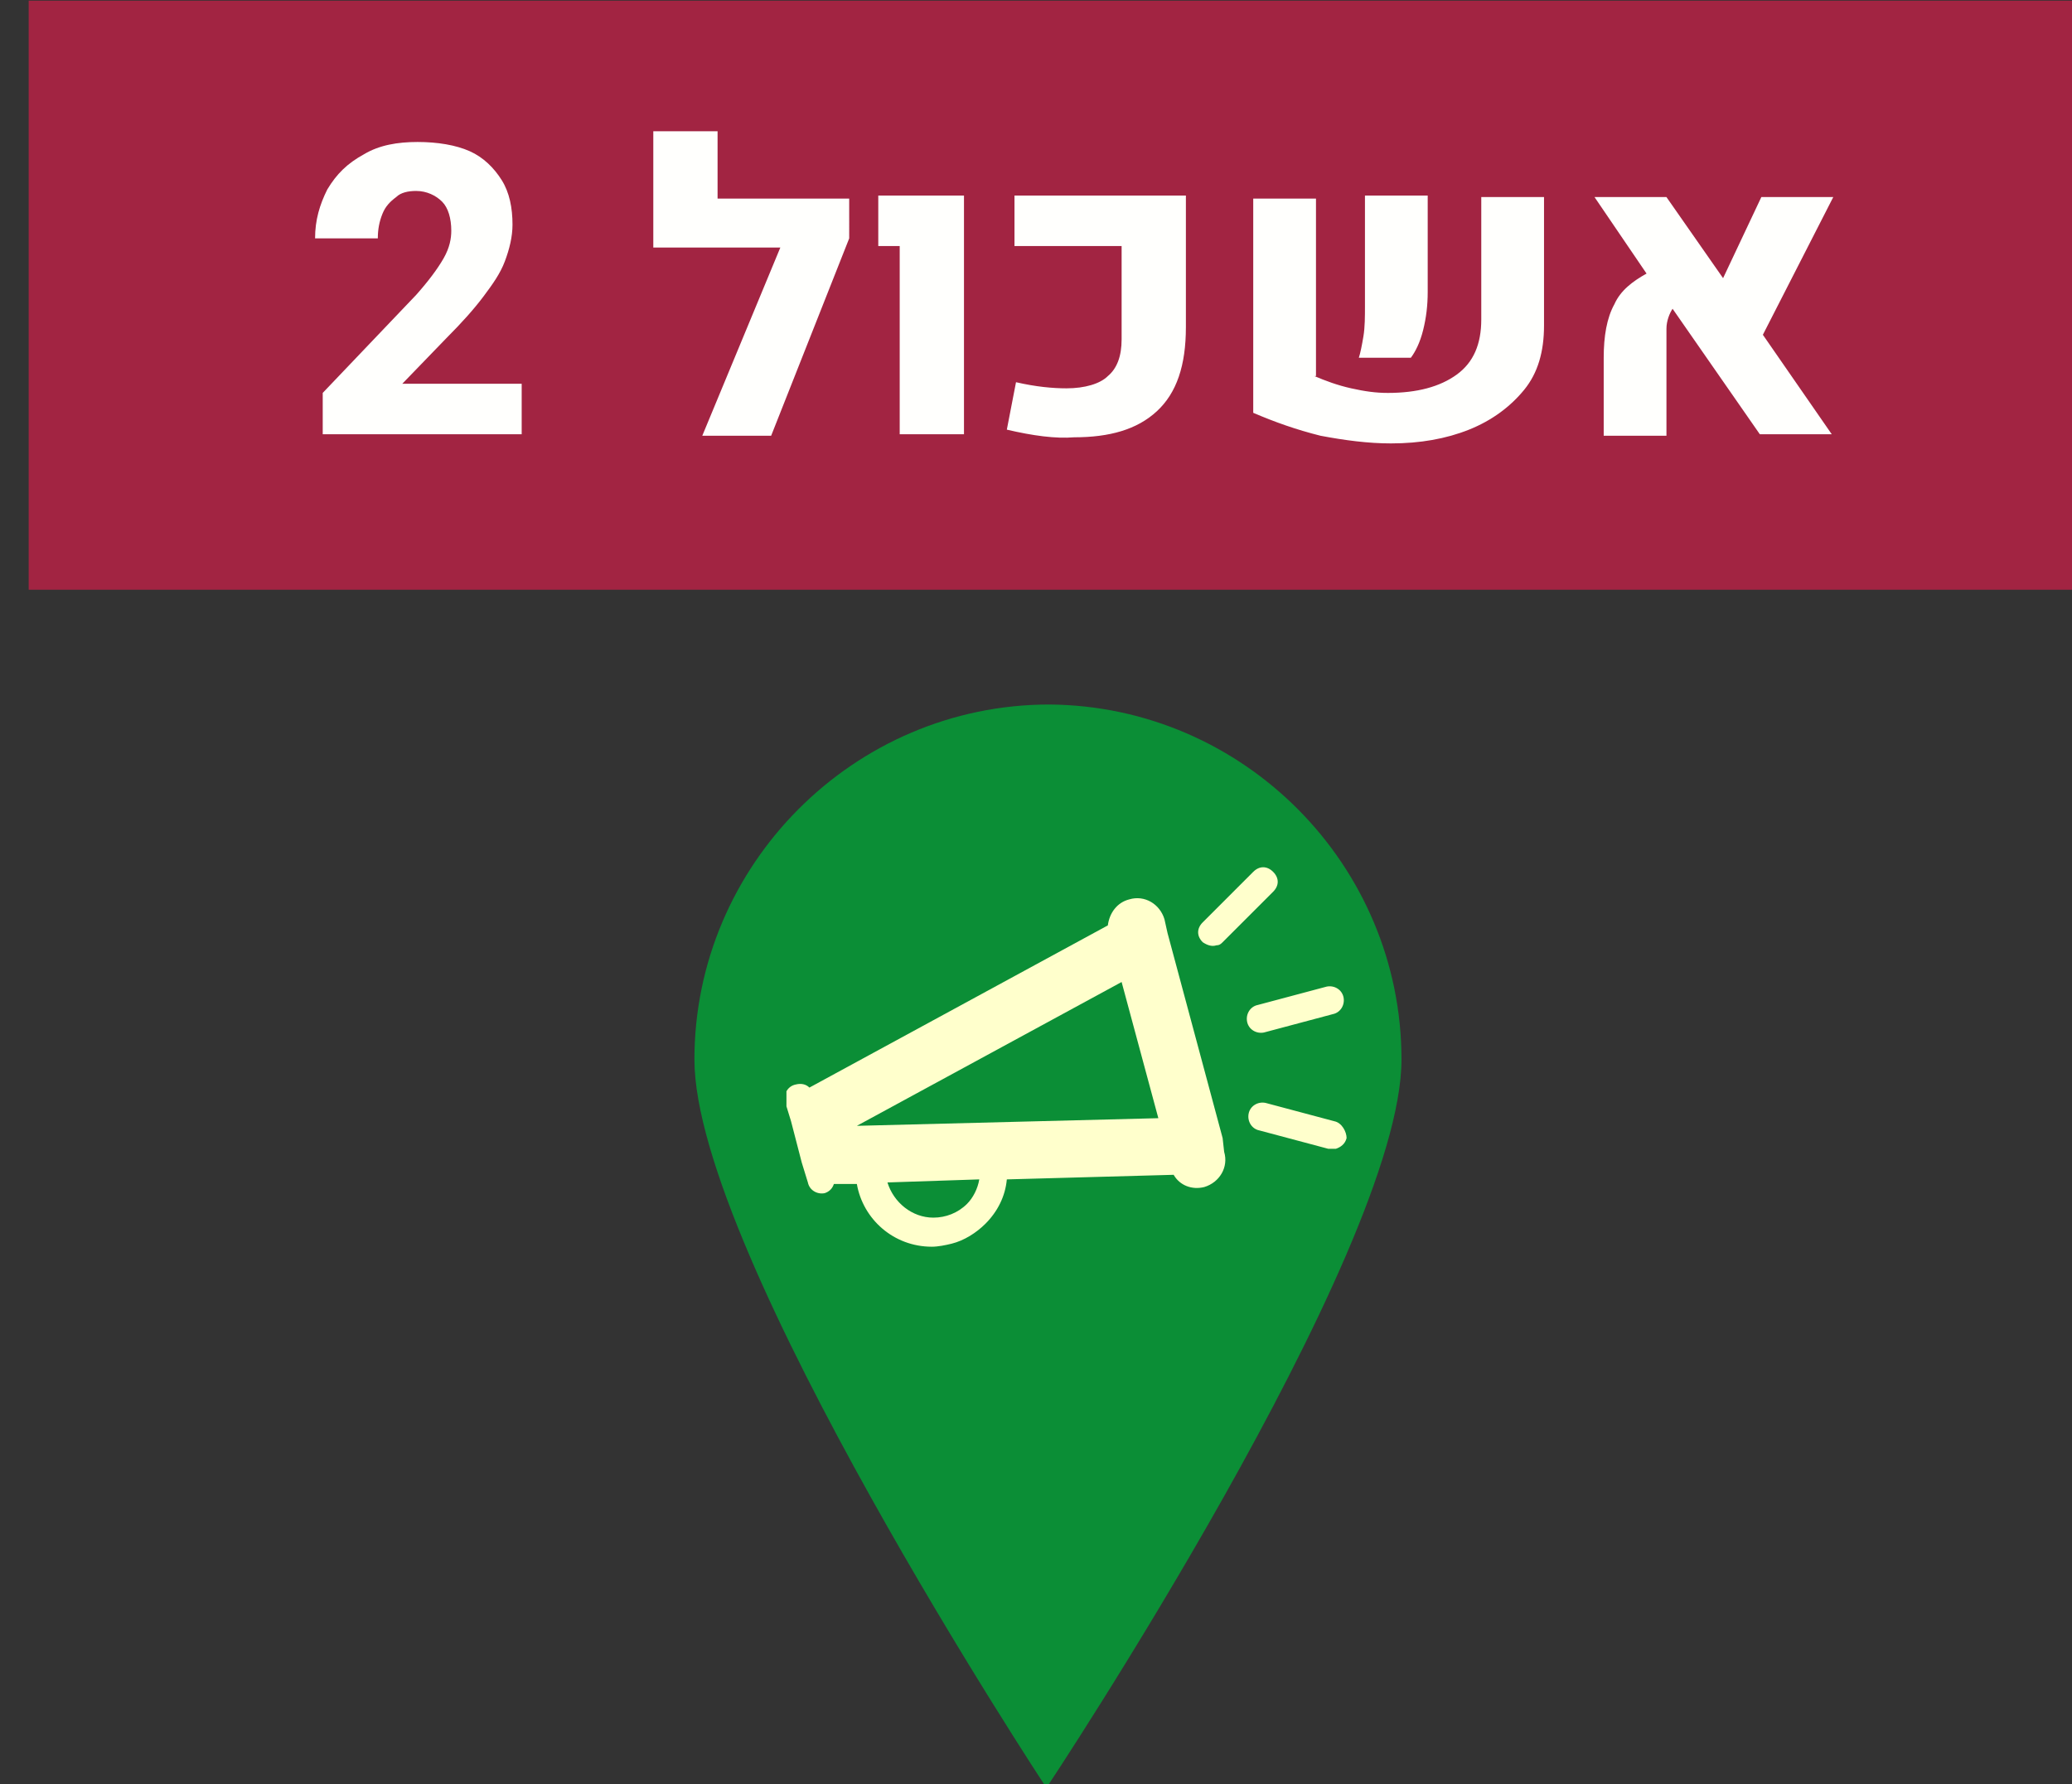 <svg width="135.6" height="116.8" viewBox="0 0 35.877 30.903" xmlns:xlink="http://www.w3.org/1999/xlink" xmlns="http://www.w3.org/2000/svg">
    <rect x="0" y="0" width="35.877" height="30.903" fill="#333333" stroke="none"/>
    <defs>
        <clipPath id="c">
            <use xlink:href="#a" style="overflow:visible" width="100%" height="100%"/>
        </clipPath>
        <clipPath id="d">
            <use xlink:href="#b" style="overflow:visible" width="100%" height="100%"/>
        </clipPath>
        <path id="a" d="M1304.1 422h36.8v25.2h-36.8z"/>
        <path id="b" d="M1304.1 422h36.8v25.2h-36.8z"/>
    </defs>
    <path d="M516 96.3c0 12.7-23.2 47.6-23.2 47.6s-23-34.9-23-47.6c0-12.7 10.4-23.2 23.2-23.2 12.7.1 23 10.5 23 23.2" style="fill:#0b8e36;fill-opacity:1" transform="translate(-112.473 -7.17) scale(.265)"/>
    <path style="fill:#a22442" d="M426.3 27.1h134.4v38.5H426.3Z" transform="translate(-112.473 -7.17) scale(.265)"/>
    <path d="M1273.8 393.8V391l6.1-6.4c.8-.9 1.4-1.7 1.8-2.4.4-.7.5-1.3.5-1.8 0-.8-.2-1.5-.6-1.9-.4-.4-1-.7-1.7-.7-.5 0-1 .1-1.3.4-.4.3-.7.6-.9 1.1-.2.5-.3 1-.3 1.6h-4.1c0-1.2.3-2.2.8-3.2.6-1 1.3-1.7 2.4-2.3 1-.6 2.2-.8 3.5-.8 1.3 0 2.5.2 3.4.6.9.4 1.6 1.1 2.1 1.9.5.8.7 1.8.7 2.9 0 .8-.2 1.6-.5 2.4-.3.8-.8 1.5-1.4 2.3-.6.8-1.4 1.7-2.4 2.7l-2.9 3h7.8v3.3h-13zm34.4-12.9-5.1 12.9h-4.5l5.1-12.3h-8.3v-7.6h4.2v4.4h8.6zm3.2.5h-1.3v-3.3h5.6v15.6h-4.2v-12.3zm7.1 12 .6-3.1c1.3.3 2.4.4 3.3.4 1.2 0 2.2-.3 2.7-.8.6-.5.9-1.3.9-2.4v-6.1h-7v-3.3h11.2v8.6c0 2.5-.6 4.3-1.9 5.5-1.3 1.2-3.1 1.7-5.4 1.7-1.2.1-2.7-.1-4.4-.5zm20.1-3.5c.7.3 1.5.6 2.4.8.9.2 1.6.3 2.4.3 1.9 0 3.4-.4 4.5-1.2 1.1-.8 1.6-2 1.6-3.6v-8h4.1v8.4c0 1.7-.4 3.1-1.3 4.2s-2.1 2-3.6 2.6c-1.5.6-3.2.9-5.1.9-1.5 0-3-.2-4.6-.5-1.6-.4-3-.9-4.4-1.5v-14h4.1v11.6zm3.2-2.6c.1-.6.1-1.3.1-2v-7.2h4.1v6.3c0 .9-.1 1.7-.3 2.5-.2.8-.5 1.4-.8 1.8h-3.4c.1-.3.2-.8.3-1.4zm26.1-.1 4.5 6.5h-4.7l-5.7-8.2c-.2.3-.4.8-.4 1.3v7h-4.1v-5.1c0-1.4.2-2.6.7-3.5.4-.9 1.2-1.5 2.1-2l-3.4-5h4.7l3.7 5.3 2.5-5.3h4.7z" style="fill:#fffffd" transform="translate(-331.969 -96.81) scale(.265)"/>
    <path d="m1332.6 439.7-3.6-13.4-.2-.9c-.3-1-1.3-1.6-2.3-1.3-.8.2-1.3.9-1.4 1.7l-19.5 10.6c-.2-.2-.5-.3-.9-.2-.5.1-.8.6-.7 1.1l.4 1.3.7 2.7.4 1.3c.1.5.6.8 1.1.7.3-.1.5-.3.6-.6h1.5c.4 2.3 2.4 4.1 4.9 4.1.4 0 .9-.1 1.3-.2.8-.2 1.6-.7 2.2-1.3.8-.8 1.3-1.8 1.4-2.9l10.9-.3c.4.7 1.2 1 2 .8 1-.3 1.6-1.3 1.3-2.3zm-16.7 4.3c-.6.6-1.4.9-2.2.9-1.4 0-2.6-1-3-2.3l6-.2c-.1.6-.4 1.2-.8 1.6zm-7.2-5.1 17.3-9.4 2.4 8.9zm0 0" clip-path="url(#c)" style="fill:#ffc;enable-background:new" transform="translate(-331.969 -96.81) scale(.265)"/>
    <path d="m1335.3 432.8 4.5-1.2c.5-.1.8-.6.7-1.1-.1-.5-.6-.8-1.1-.7l-4.5 1.2c-.5.1-.8.6-.7 1.1.1.5.6.8 1.1.7zm0 0" style="fill:#ffc;enable-background:new" transform="translate(-331.969 -96.81) scale(.265)"/>
    <path d="m1339.9 438.6-4.5-1.2c-.5-.1-1 .2-1.1.7-.1.5.2 1 .7 1.1l4.5 1.2h.5c.3-.1.6-.3.7-.7 0-.4-.3-1-.8-1.1zm-7.7-11.5c.2 0 .3-.1.4-.2l3.3-3.3c.4-.4.4-.9 0-1.3s-.9-.4-1.3 0l-3.3 3.3c-.4.4-.4.9 0 1.3.3.2.6.3.9.2zm0 0" clip-path="url(#d)" style="fill:#ffc;enable-background:new" transform="translate(-331.969 -96.81) scale(.265)"/>
</svg>
